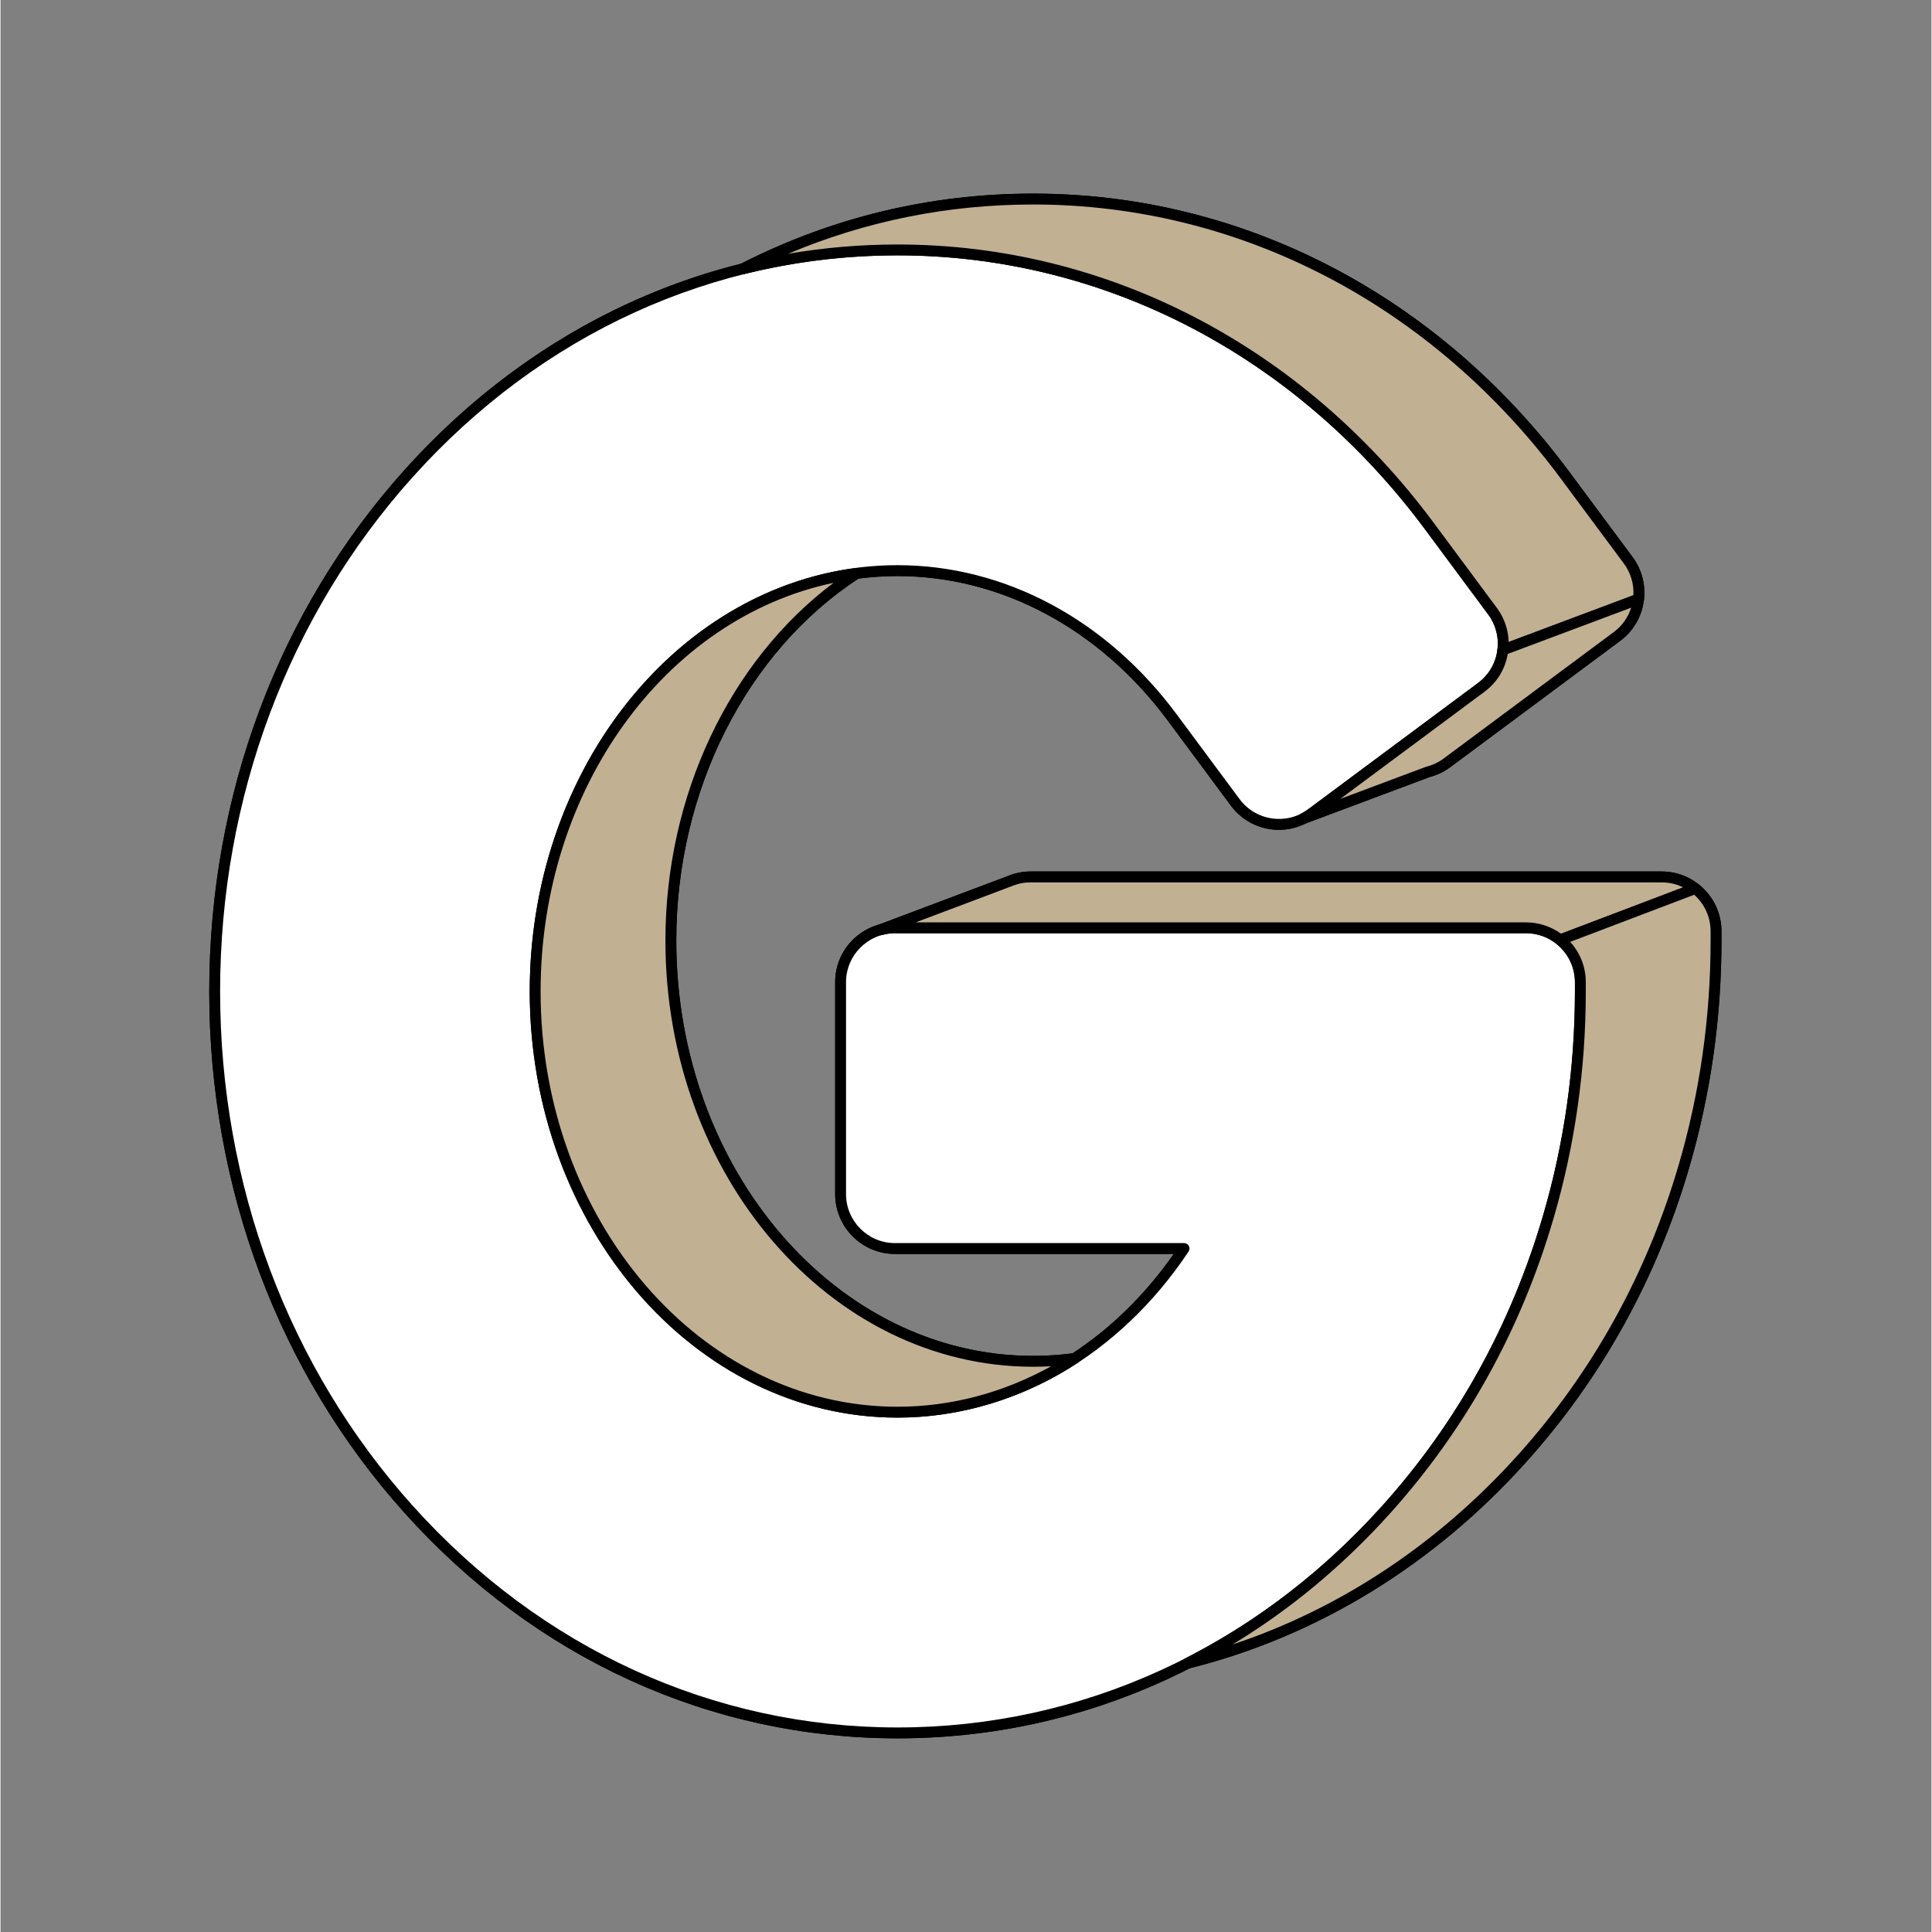 <svg xmlns="http://www.w3.org/2000/svg" xmlns:xlink="http://www.w3.org/1999/xlink" width="300" zoomAndPan="magnify" viewBox="0 0 224.88 225" height="300" preserveAspectRatio="xMidYMid meet" version="1.0"><rect x="0" y="0" width="224.88" height="225" fill="#808080" stroke="none"/><defs><clipPath id="e5117fd929"><path d="M 24.285 23 L 200 23 L 200 202 L 24.285 202 Z M 24.285 23 " clip-rule="nonzero"/></clipPath><clipPath id="4b878ae658"><path d="M 24.285 22.547 L 200.441 22.547 L 200.441 202.453 L 24.285 202.453 Z M 24.285 22.547 " clip-rule="nonzero"/></clipPath><clipPath id="d1bd87182d"><path d="M 24.285 29 L 184 29 L 184 202 L 24.285 202 Z M 24.285 29 " clip-rule="nonzero"/></clipPath><clipPath id="84ff11bd96"><path d="M 24.285 28 L 185 28 L 185 202.453 L 24.285 202.453 Z M 24.285 28 " clip-rule="nonzero"/></clipPath><clipPath id="1e4d5c481d"><path d="M 85 22.547 L 192 22.547 L 192 77 L 85 77 Z M 85 22.547 " clip-rule="nonzero"/></clipPath><clipPath id="fc66730358"><path d="M 137 102 L 200.441 102 L 200.441 195 L 137 195 Z M 137 102 " clip-rule="nonzero"/></clipPath></defs><g clip-path="url(#e5117fd929)"><path fill="#000000" d="M 193.461 102.125 L 119.965 102.125 C 119.078 102.125 118.23 102.312 117.465 102.645 L 102.488 108.281 C 102.113 108.383 101.754 108.52 101.41 108.688 L 101.371 108.703 L 101.375 108.703 C 99.281 109.738 97.836 111.891 97.836 114.383 L 97.836 139.066 C 97.836 142.566 100.668 145.402 104.164 145.402 L 137.836 145.402 C 134.324 150.684 129.969 155.023 125.055 158.223 C 123.477 158.43 121.879 158.539 120.266 158.539 C 96.996 158.539 78.066 136.555 78.066 109.535 C 78.066 91.191 86.797 75.176 99.684 66.777 C 101.254 66.57 102.848 66.457 104.465 66.457 C 116.73 66.457 128.391 72.684 136.449 83.547 L 143.805 93.453 C 145.672 95.969 149.047 96.695 151.746 95.316 L 151.746 95.32 L 166.227 89.895 C 167.012 89.699 167.77 89.348 168.457 88.836 L 188.258 74.117 C 191.062 72.035 191.648 68.066 189.566 65.258 L 182.211 55.352 C 167.039 34.906 144.461 23.18 120.266 23.18 C 108.359 23.18 96.883 25.988 86.453 31.309 C 71.77 34.969 58.352 43.109 47.559 55.109 C 32.973 71.328 24.941 92.762 24.941 115.457 C 24.941 138.156 32.973 159.59 47.559 175.809 C 62.641 192.578 82.852 201.812 104.465 201.812 C 116.371 201.812 127.848 199.004 138.277 193.688 C 152.961 190.027 166.383 181.887 177.172 169.883 C 185.93 160.148 192.281 148.691 196.047 135.836 C 198.531 127.363 199.789 118.512 199.789 109.535 L 199.789 108.461 C 199.789 104.961 196.957 102.125 193.461 102.125 Z M 193.461 102.125 " fill-opacity="1" fill-rule="nonzero"/></g><g clip-path="url(#4b878ae658)"><path fill="#000000" d="M 104.465 202.445 C 82.668 202.445 62.289 193.137 47.09 176.23 C 32.398 159.898 24.309 138.316 24.309 115.457 C 24.309 92.602 32.398 71.02 47.09 54.688 C 57.852 42.715 71.387 34.426 86.23 30.711 C 96.875 25.293 108.328 22.547 120.266 22.547 C 144.664 22.547 167.426 34.367 182.719 54.973 L 190.074 64.879 C 192.363 67.965 191.715 72.336 188.637 74.629 L 168.836 89.348 C 168.105 89.887 167.293 90.273 166.418 90.5 L 151.98 95.906 C 148.957 97.418 145.312 96.551 143.293 93.832 L 135.941 83.922 C 128 73.223 116.531 67.09 104.465 67.09 C 102.996 67.09 101.465 67.188 99.906 67.387 C 86.82 75.984 78.699 92.117 78.699 109.535 C 78.699 136.207 97.344 157.906 120.266 157.906 C 121.777 157.906 123.312 157.805 124.828 157.613 C 129.375 154.629 133.344 150.738 136.637 146.035 L 104.164 146.035 C 100.324 146.035 97.203 142.91 97.203 139.066 L 97.203 114.383 C 97.203 111.738 98.668 109.363 101.027 108.172 C 101.066 108.145 101.105 108.125 101.148 108.109 L 101.16 108.105 C 101.523 107.93 101.906 107.785 102.293 107.68 L 117.227 102.055 C 118.098 101.684 119.016 101.492 119.965 101.492 L 193.461 101.492 C 197.301 101.492 200.422 104.617 200.422 108.461 L 200.422 109.535 C 200.422 118.574 199.152 127.48 196.652 136.016 C 192.859 148.961 186.465 160.5 177.645 170.309 C 166.879 182.277 153.344 190.566 138.5 194.285 C 127.855 199.699 116.406 202.445 104.465 202.445 Z M 120.266 23.816 C 108.504 23.816 97.227 26.527 86.742 31.871 C 86.699 31.895 86.652 31.91 86.605 31.922 C 71.98 35.57 58.641 43.734 48.031 55.535 C 33.551 71.633 25.574 92.918 25.574 115.457 C 25.574 138 33.551 159.281 48.031 175.383 C 62.988 192.02 83.031 201.18 104.465 201.18 C 116.227 201.18 127.508 198.469 137.992 193.121 C 138.035 193.102 138.078 193.082 138.125 193.07 C 152.75 189.426 166.09 181.262 176.703 169.461 C 185.395 159.793 191.699 148.422 195.441 135.66 C 197.906 127.242 199.156 118.453 199.156 109.535 L 199.156 108.461 C 199.156 105.316 196.602 102.762 193.461 102.762 L 119.965 102.762 C 119.188 102.762 118.43 102.918 117.715 103.223 C 117.703 103.227 117.695 103.23 117.688 103.234 L 102.711 108.875 C 102.691 108.883 102.676 108.887 102.656 108.891 C 102.324 108.984 101.996 109.105 101.688 109.258 C 101.68 109.262 101.672 109.266 101.664 109.266 C 101.66 109.27 101.656 109.27 101.652 109.273 C 99.688 110.242 98.469 112.199 98.469 114.383 L 98.469 139.066 C 98.469 142.211 101.023 144.766 104.164 144.766 L 137.836 144.766 C 138.07 144.766 138.285 144.895 138.395 145.102 C 138.504 145.309 138.492 145.559 138.363 145.75 C 134.816 151.086 130.457 155.461 125.398 158.754 C 125.32 158.805 125.23 158.836 125.137 158.848 C 123.52 159.062 121.883 159.172 120.266 159.172 C 96.648 159.172 77.434 136.906 77.434 109.535 C 77.434 91.641 85.824 75.055 99.34 66.246 C 99.418 66.195 99.508 66.164 99.602 66.152 C 101.258 65.934 102.895 65.82 104.465 65.82 C 116.934 65.82 128.777 72.145 136.957 83.168 L 144.309 93.074 C 145.969 95.312 148.977 96.02 151.457 94.754 C 151.496 94.734 151.535 94.719 151.578 94.707 L 166.004 89.301 C 166.027 89.293 166.051 89.285 166.074 89.281 C 166.801 89.098 167.477 88.777 168.078 88.328 L 187.879 73.609 C 190.402 71.734 190.93 68.16 189.059 65.637 L 181.703 55.727 C 166.652 35.445 144.258 23.816 120.266 23.816 Z M 120.266 23.816 " fill-opacity="1" fill-rule="nonzero"/></g><g clip-path="url(#d1bd87182d)"><path fill="#ffffff" d="M 104.465 201.812 C 82.848 201.812 62.641 192.578 47.559 175.809 C 32.973 159.59 24.941 138.156 24.941 115.457 C 24.941 92.762 32.973 71.328 47.559 55.109 C 62.641 38.34 82.848 29.105 104.465 29.105 C 128.66 29.105 151.238 40.828 166.41 61.273 L 173.762 71.18 C 175.848 73.988 175.262 77.957 172.457 80.043 L 152.656 94.762 C 149.852 96.848 145.887 96.262 143.801 93.453 L 136.449 83.547 C 128.391 72.684 116.73 66.457 104.465 66.457 C 81.195 66.457 62.266 88.438 62.266 115.457 C 62.266 142.48 81.195 164.461 104.465 164.461 C 117.672 164.461 129.91 157.324 137.836 145.402 L 104.164 145.402 C 100.668 145.402 97.836 142.566 97.836 139.066 L 97.836 114.383 C 97.836 110.887 100.668 108.051 104.164 108.051 L 177.66 108.051 C 181.156 108.051 183.988 110.887 183.988 114.383 L 183.988 115.457 C 183.988 124.438 182.73 133.285 180.246 141.762 C 176.48 154.613 170.129 166.07 161.371 175.809 C 146.293 192.578 126.082 201.812 104.465 201.812 Z M 104.465 201.812 " fill-opacity="1" fill-rule="nonzero"/></g><g clip-path="url(#84ff11bd96)"><path fill="#000000" d="M 104.465 202.445 C 82.668 202.445 62.289 193.137 47.09 176.23 C 32.398 159.898 24.309 138.316 24.309 115.457 C 24.309 92.602 32.398 71.02 47.09 54.688 C 62.289 37.781 82.668 28.473 104.465 28.473 C 128.863 28.473 151.625 40.289 166.918 60.895 L 174.27 70.805 C 175.379 72.297 175.84 74.133 175.57 75.977 C 175.297 77.816 174.328 79.441 172.832 80.551 L 153.031 95.27 C 149.953 97.559 145.582 96.914 143.293 93.832 L 135.941 83.922 C 128 73.227 116.527 67.09 104.465 67.09 C 81.543 67.09 62.898 88.789 62.898 115.461 C 62.898 142.129 81.543 163.828 104.465 163.828 C 117.043 163.828 128.711 157.359 136.637 146.035 L 104.164 146.035 C 100.324 146.035 97.203 142.91 97.203 139.066 L 97.203 114.383 C 97.203 110.543 100.324 107.418 104.164 107.418 L 177.66 107.418 C 181.496 107.418 184.621 110.543 184.621 114.383 L 184.621 115.461 C 184.621 124.496 183.352 133.406 180.852 141.938 C 177.059 154.883 170.664 166.422 161.844 176.23 C 146.641 193.137 126.262 202.445 104.465 202.445 Z M 104.465 29.738 C 83.031 29.738 62.988 38.898 48.027 55.535 C 33.551 71.633 25.574 92.918 25.574 115.457 C 25.574 138 33.551 159.285 48.027 175.383 C 62.988 192.02 83.031 201.18 104.465 201.18 C 125.898 201.18 145.941 192.02 160.902 175.383 C 169.594 165.719 175.898 154.344 179.637 141.582 C 182.105 133.164 183.355 124.375 183.355 115.457 L 183.355 114.383 C 183.355 111.242 180.801 108.684 177.66 108.684 L 104.164 108.684 C 101.023 108.684 98.469 111.242 98.469 114.383 L 98.469 139.066 C 98.469 142.211 101.023 144.77 104.164 144.77 L 137.836 144.77 C 138.07 144.77 138.285 144.895 138.395 145.102 C 138.504 145.309 138.492 145.559 138.363 145.75 C 134.402 151.711 129.242 156.621 123.445 159.953 C 117.586 163.316 111.023 165.094 104.465 165.094 C 80.848 165.094 61.633 142.828 61.633 115.457 C 61.633 88.09 80.848 65.82 104.465 65.82 C 116.934 65.82 128.777 72.145 136.957 83.168 L 144.309 93.074 C 146.184 95.598 149.758 96.125 152.277 94.254 L 172.078 79.535 C 173.301 78.625 174.094 77.297 174.316 75.789 C 174.539 74.285 174.164 72.781 173.254 71.559 L 165.902 61.652 C 150.852 41.371 128.457 29.738 104.465 29.738 Z M 104.465 29.738 " fill-opacity="1" fill-rule="nonzero"/></g><path fill="#c2b092" d="M 62.266 115.457 C 62.266 142.48 81.195 164.461 104.465 164.461 C 111.82 164.461 118.875 162.246 125.055 158.223 C 123.477 158.43 121.879 158.539 120.266 158.539 C 96.996 158.539 78.066 136.555 78.066 109.535 C 78.066 91.191 86.797 75.176 99.684 66.777 C 78.656 69.547 62.266 90.316 62.266 115.457 Z M 62.266 115.457 " fill-opacity="1" fill-rule="nonzero"/><path fill="#000000" d="M 104.465 165.094 C 80.848 165.094 61.633 142.828 61.633 115.457 C 61.633 103.223 65.523 91.461 72.59 82.34 C 79.617 73.27 89.211 67.52 99.602 66.152 C 99.895 66.113 100.176 66.281 100.277 66.559 C 100.379 66.836 100.277 67.148 100.027 67.309 C 86.871 75.883 78.699 92.062 78.699 109.535 C 78.699 136.207 97.344 157.906 120.266 157.906 C 121.828 157.906 123.41 157.801 124.973 157.594 C 125.262 157.555 125.547 157.723 125.648 158.004 C 125.75 158.281 125.648 158.59 125.398 158.754 C 119.027 162.902 111.789 165.094 104.465 165.094 Z M 97.016 67.875 C 77.379 72.004 62.898 91.918 62.898 115.461 C 62.898 142.129 81.543 163.828 104.465 163.828 C 110.656 163.828 116.785 162.207 122.352 159.113 C 121.652 159.152 120.957 159.172 120.266 159.172 C 96.648 159.172 77.434 136.906 77.434 109.535 C 77.434 92.691 84.871 77.004 97.016 67.875 Z M 97.016 67.875 " fill-opacity="1" fill-rule="nonzero"/><path fill="#c2b092" d="M 189.566 65.258 L 182.211 55.352 C 167.039 34.906 144.461 23.18 120.266 23.18 C 108.359 23.18 96.883 25.988 86.453 31.309 C 92.285 29.855 98.32 29.105 104.465 29.105 C 128.66 29.105 151.238 40.828 166.41 61.273 L 173.762 71.18 C 174.766 72.531 175.145 74.148 174.961 75.695 L 190.762 69.773 C 190.945 68.227 190.566 66.609 189.566 65.258 Z M 189.566 65.258 " fill-opacity="1" fill-rule="nonzero"/><g clip-path="url(#1e4d5c481d)"><path fill="#000000" d="M 174.961 76.328 C 174.824 76.328 174.684 76.281 174.57 76.191 C 174.398 76.055 174.309 75.84 174.332 75.621 C 174.504 74.168 174.121 72.727 173.254 71.559 L 165.902 61.652 C 150.852 41.371 128.457 29.738 104.465 29.738 C 98.43 29.738 92.422 30.473 86.605 31.922 C 86.293 32 85.973 31.832 85.859 31.531 C 85.746 31.227 85.879 30.891 86.164 30.742 C 96.832 25.305 108.305 22.547 120.266 22.547 C 144.664 22.547 167.426 34.367 182.719 54.973 L 190.074 64.879 C 191.133 66.309 191.602 68.074 191.391 69.848 C 191.363 70.082 191.207 70.285 190.984 70.367 L 175.184 76.285 C 175.113 76.312 175.035 76.328 174.961 76.328 Z M 104.465 28.473 C 128.863 28.473 151.625 40.289 166.918 60.895 L 174.27 70.805 C 175.129 71.961 175.602 73.34 175.637 74.766 L 190.168 69.32 C 190.234 67.996 189.848 66.703 189.059 65.637 L 181.703 55.727 C 166.652 35.445 144.258 23.816 120.266 23.816 C 110.348 23.816 100.77 25.742 91.723 29.555 C 95.918 28.836 100.188 28.473 104.465 28.473 Z M 104.465 28.473 " fill-opacity="1" fill-rule="nonzero"/></g><path fill="#c2b092" d="M 174.961 75.695 C 174.766 77.367 173.914 78.957 172.457 80.043 L 152.656 94.762 C 152.363 94.977 152.059 95.156 151.746 95.316 L 151.746 95.32 L 166.227 89.895 C 167.012 89.699 167.77 89.348 168.457 88.836 L 188.258 74.117 C 189.715 73.035 190.566 71.445 190.762 69.773 Z M 174.961 75.695 " fill-opacity="1" fill-rule="nonzero"/><path fill="#000000" d="M 151.746 95.953 C 151.531 95.953 151.324 95.84 151.207 95.648 C 151.113 95.496 151.09 95.312 151.137 95.145 C 151.188 94.977 151.301 94.832 151.457 94.754 C 151.77 94.594 152.039 94.43 152.277 94.254 L 172.078 79.535 C 173.348 78.59 174.148 77.199 174.332 75.621 C 174.363 75.383 174.52 75.184 174.742 75.102 L 190.543 69.18 C 190.75 69.102 190.98 69.141 191.152 69.277 C 191.328 69.41 191.418 69.629 191.391 69.848 C 191.164 71.777 190.188 73.473 188.637 74.629 L 168.836 89.348 C 168.105 89.887 167.293 90.273 166.418 90.5 L 151.969 95.914 C 151.895 95.941 151.82 95.953 151.746 95.953 Z M 175.535 76.156 C 175.23 77.926 174.281 79.477 172.836 80.551 L 156.035 93.035 L 166.004 89.301 C 166.027 89.293 166.051 89.285 166.074 89.281 C 166.801 89.098 167.477 88.777 168.078 88.328 L 187.879 73.609 C 188.852 72.887 189.551 71.902 189.906 70.77 Z M 175.535 76.156 " fill-opacity="1" fill-rule="nonzero"/><path fill="#c2b092" d="M 193.461 102.125 L 119.965 102.125 C 119.078 102.125 118.23 102.312 117.465 102.645 L 102.488 108.281 C 103.023 108.137 103.582 108.051 104.164 108.051 L 177.66 108.051 C 179.168 108.051 180.551 108.578 181.637 109.461 L 197.363 103.48 C 196.289 102.637 194.934 102.125 193.461 102.125 Z M 193.461 102.125 " fill-opacity="1" fill-rule="nonzero"/><path fill="#000000" d="M 181.637 110.094 C 181.492 110.094 181.352 110.043 181.238 109.953 C 180.215 109.121 178.977 108.684 177.66 108.684 L 104.164 108.684 C 103.668 108.684 103.16 108.754 102.656 108.895 C 102.328 108.98 101.992 108.801 101.887 108.477 C 101.781 108.156 101.949 107.809 102.266 107.688 L 117.227 102.055 C 118.098 101.684 119.02 101.492 119.965 101.492 L 193.461 101.492 C 195.031 101.492 196.516 102.008 197.754 102.984 C 197.934 103.125 198.023 103.352 197.988 103.578 C 197.953 103.801 197.801 103.992 197.59 104.074 L 181.859 110.051 C 181.789 110.078 181.711 110.094 181.637 110.094 Z M 106.582 107.418 L 177.66 107.418 C 179.121 107.418 180.559 107.887 181.742 108.742 L 195.957 103.34 C 195.188 102.957 194.34 102.762 193.461 102.762 L 119.965 102.762 C 119.188 102.762 118.43 102.918 117.715 103.227 C 117.703 103.23 117.695 103.234 117.688 103.234 Z M 106.582 107.418 " fill-opacity="1" fill-rule="nonzero"/><path fill="#c2b092" d="M 197.363 103.48 L 181.637 109.461 C 183.07 110.621 183.988 112.395 183.988 114.383 L 183.988 115.457 C 183.988 124.438 182.727 133.285 180.246 141.762 C 176.48 154.613 170.129 166.07 161.371 175.809 C 154.598 183.34 146.785 189.348 138.277 193.688 C 152.961 190.027 166.383 181.887 177.172 169.883 C 185.93 160.148 192.281 148.691 196.047 135.836 C 198.531 127.363 199.789 118.512 199.789 109.535 L 199.789 108.461 C 199.789 106.438 198.84 104.641 197.363 103.48 Z M 197.363 103.48 " fill-opacity="1" fill-rule="nonzero"/><g clip-path="url(#fc66730358)"><path fill="#000000" d="M 138.277 194.32 C 138.02 194.32 137.781 194.16 137.684 193.91 C 137.574 193.605 137.703 193.27 137.992 193.121 C 146.52 188.773 154.227 182.805 160.902 175.383 C 169.594 165.719 175.898 154.344 179.637 141.582 C 182.105 133.164 183.355 124.375 183.355 115.457 L 183.355 114.383 C 183.355 112.656 182.582 111.043 181.238 109.953 C 181.062 109.809 180.977 109.582 181.012 109.359 C 181.047 109.137 181.199 108.949 181.41 108.867 L 197.141 102.891 C 197.348 102.809 197.578 102.848 197.754 102.984 C 199.449 104.316 200.422 106.312 200.422 108.461 L 200.422 109.535 C 200.422 118.574 199.152 127.48 196.652 136.016 C 192.859 148.961 186.465 160.5 177.645 170.309 C 166.863 182.297 153.305 190.594 138.43 194.301 C 138.379 194.312 138.328 194.32 138.277 194.32 Z M 182.805 109.691 C 183.969 110.969 184.621 112.629 184.621 114.383 L 184.621 115.457 C 184.621 124.496 183.352 133.406 180.852 141.938 C 177.059 154.883 170.664 166.422 161.844 176.23 C 156.367 182.32 150.207 187.445 143.473 191.52 C 156 187.359 167.398 179.809 176.703 169.461 C 185.395 159.793 191.699 148.422 195.441 135.66 C 197.906 127.242 199.156 118.453 199.156 109.535 L 199.156 108.461 C 199.156 106.82 198.465 105.289 197.242 104.203 Z M 182.805 109.691 " fill-opacity="1" fill-rule="nonzero"/></g></svg>